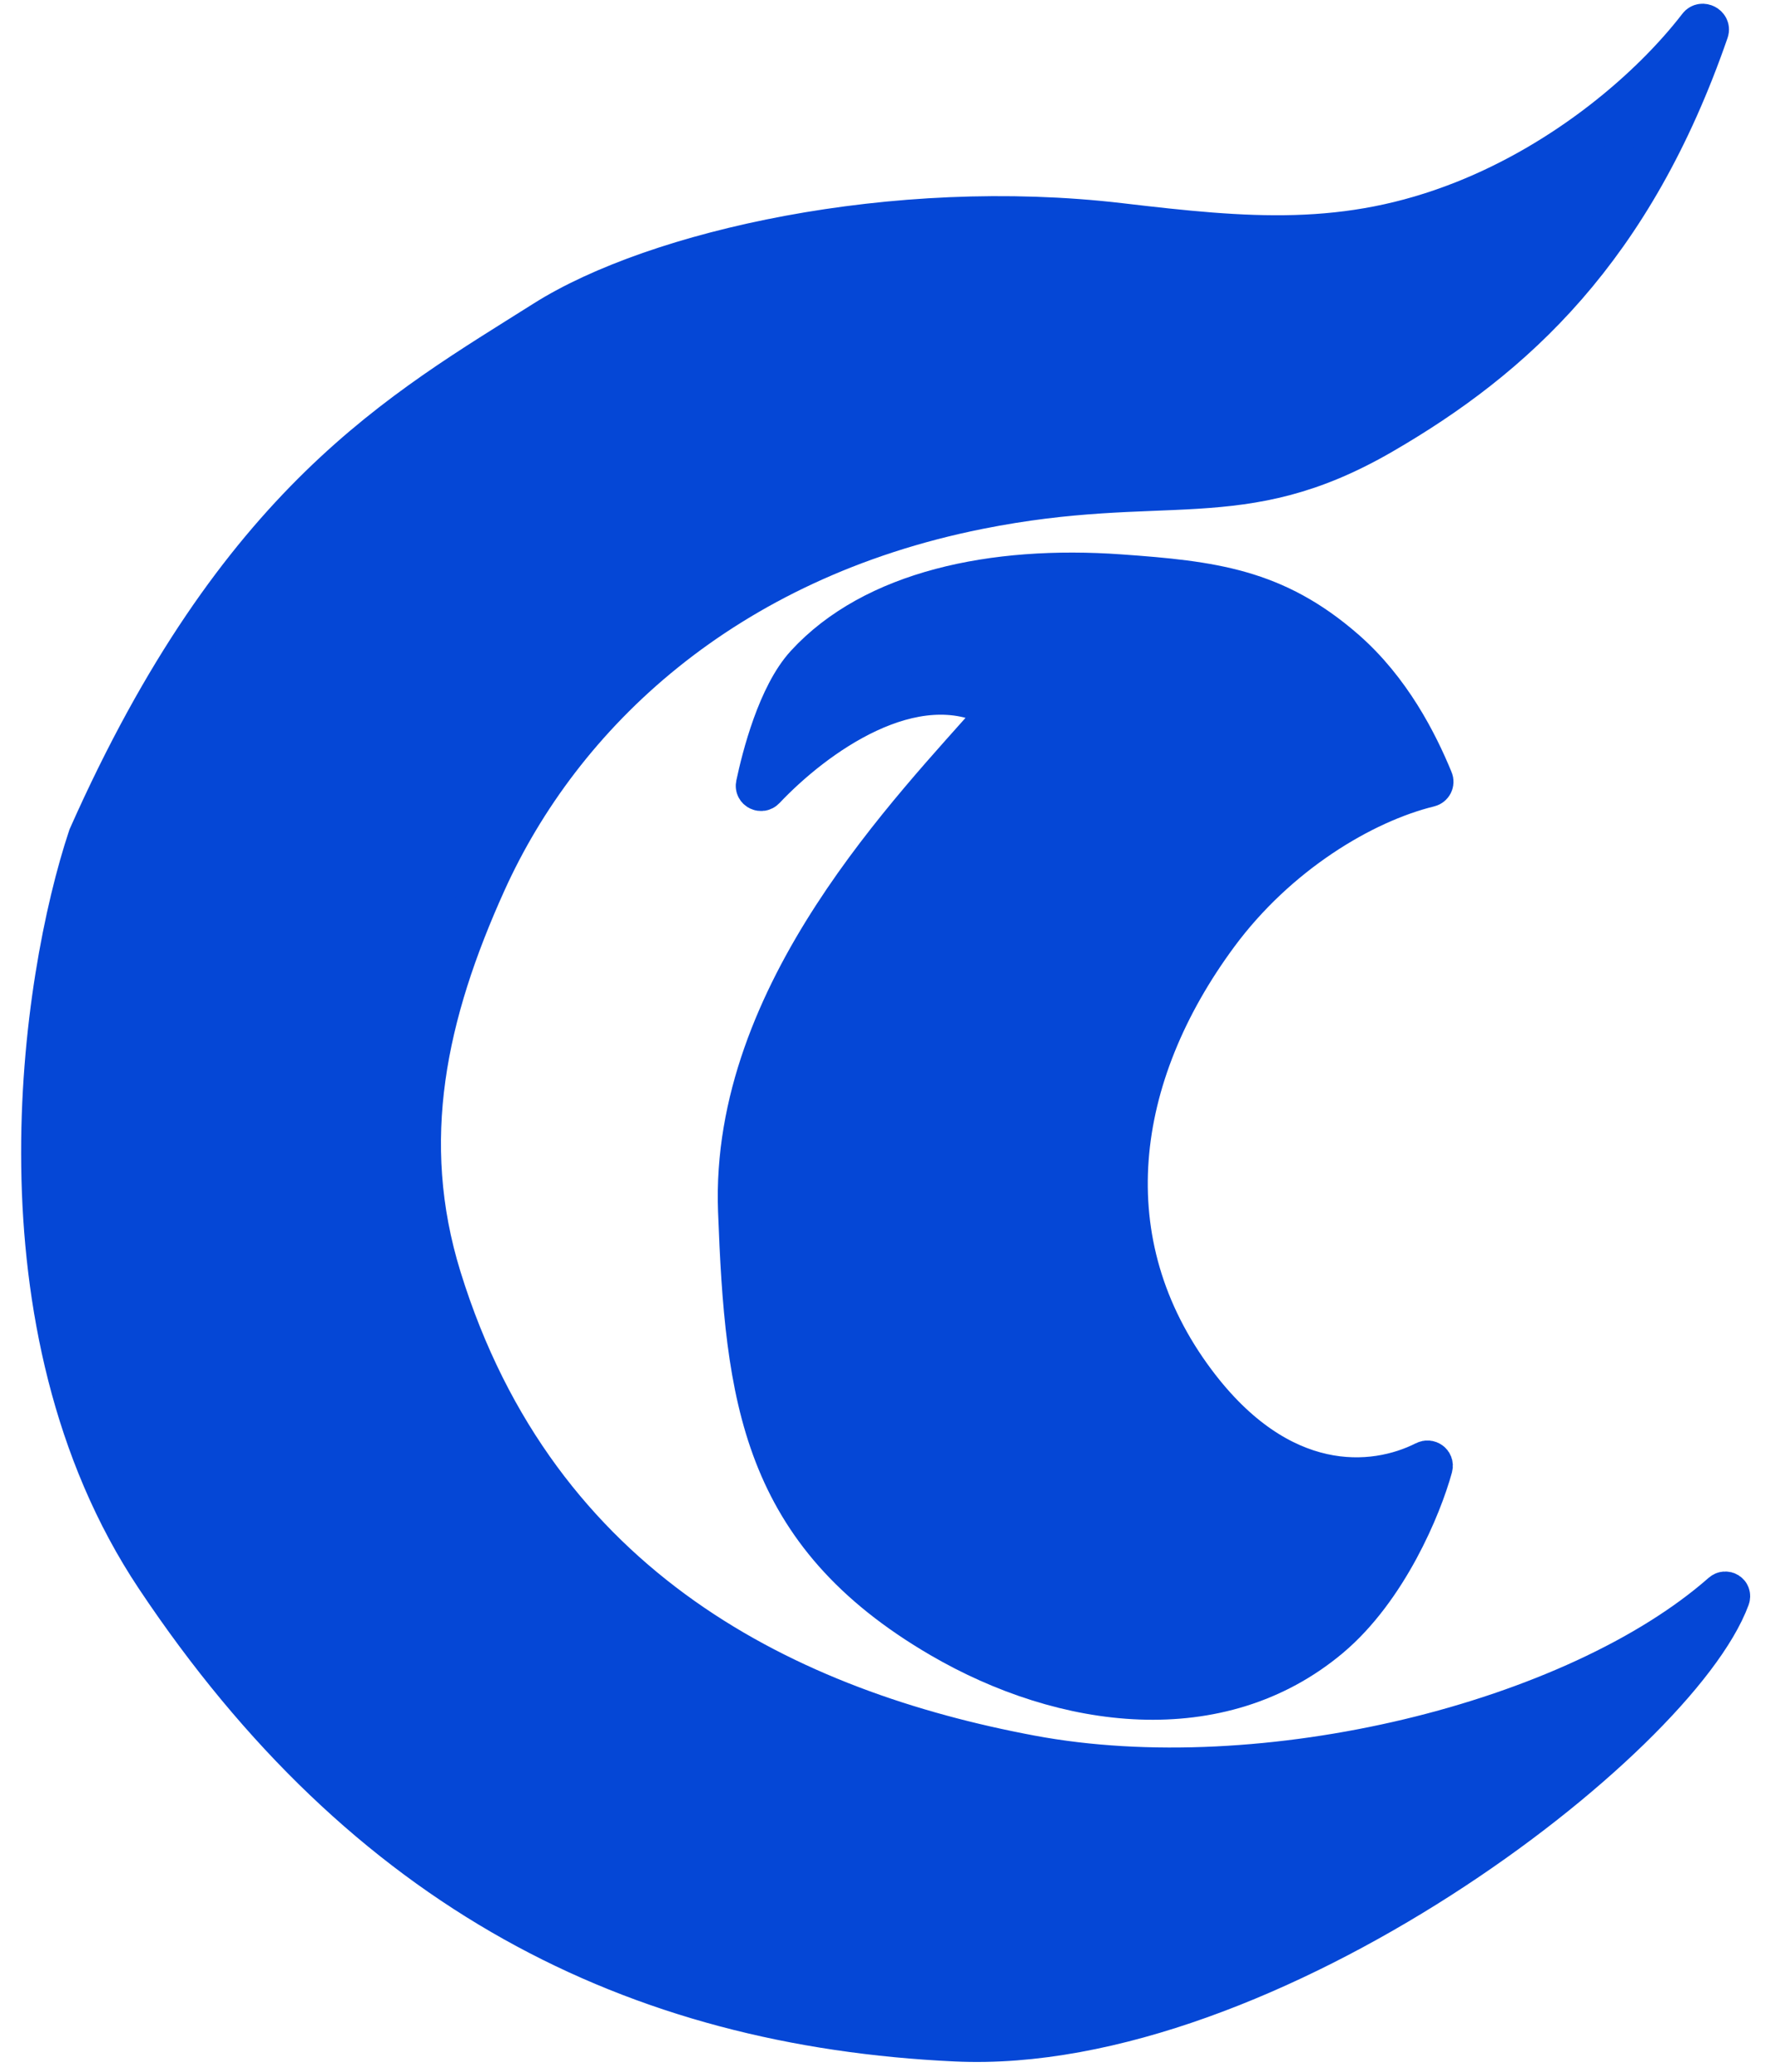 <svg width="42" height="49" viewBox="0 0 42 49" fill="none" xmlns="http://www.w3.org/2000/svg">
<path d="M34.636 4.773C37.068 3.809 39.07 2.104 40.206 0.628C40.277 0.535 40.444 0.62 40.406 0.731C38.621 5.893 35.822 8.441 32.692 10.252C29.333 12.197 27.566 11.136 23.147 12.02C17.119 13.226 13.282 16.872 11.48 20.858C10.072 23.973 9.412 26.971 10.419 30.227C12.717 37.651 18.727 40.48 24.384 41.54C29.909 42.576 37.29 40.745 40.759 37.694C40.834 37.629 40.94 37.695 40.906 37.788C39.663 41.147 29.979 48.6 22.616 48.257C15.015 47.904 8.652 44.722 3.702 37.298C-0.257 31.358 0.992 23.156 2.111 19.798C5.647 11.843 9.536 9.722 12.894 7.601C15.516 5.945 21.151 4.673 26.505 5.303C29.51 5.657 31.85 5.877 34.636 4.773Z" fill="#0547D6" stroke="#0547D6"/>
<path d="M23.573 16.733C21.616 15.669 19.243 17.42 18.082 18.649C18.013 18.723 17.89 18.663 17.912 18.564C18.053 17.898 18.423 16.45 19.081 15.732C20.672 13.997 23.497 13.396 26.505 13.611C28.683 13.766 30.162 13.945 31.808 15.379C32.889 16.32 33.523 17.571 33.885 18.452C33.909 18.509 33.875 18.573 33.815 18.587C32.239 18.973 30.214 20.187 28.803 22.096C26.338 25.431 25.785 29.384 28.273 32.702C30.279 35.377 32.497 35.205 33.728 34.581C33.806 34.541 33.898 34.608 33.874 34.692C33.616 35.637 32.806 37.576 31.455 38.712C28.86 40.892 25.19 40.419 22.263 38.712C18.02 36.237 17.656 33.048 17.49 28.636C17.297 23.489 21.618 19.146 23.6 16.881C23.641 16.834 23.627 16.763 23.573 16.733Z" fill="#0547D6" stroke="#0547D6"/>
</svg>
